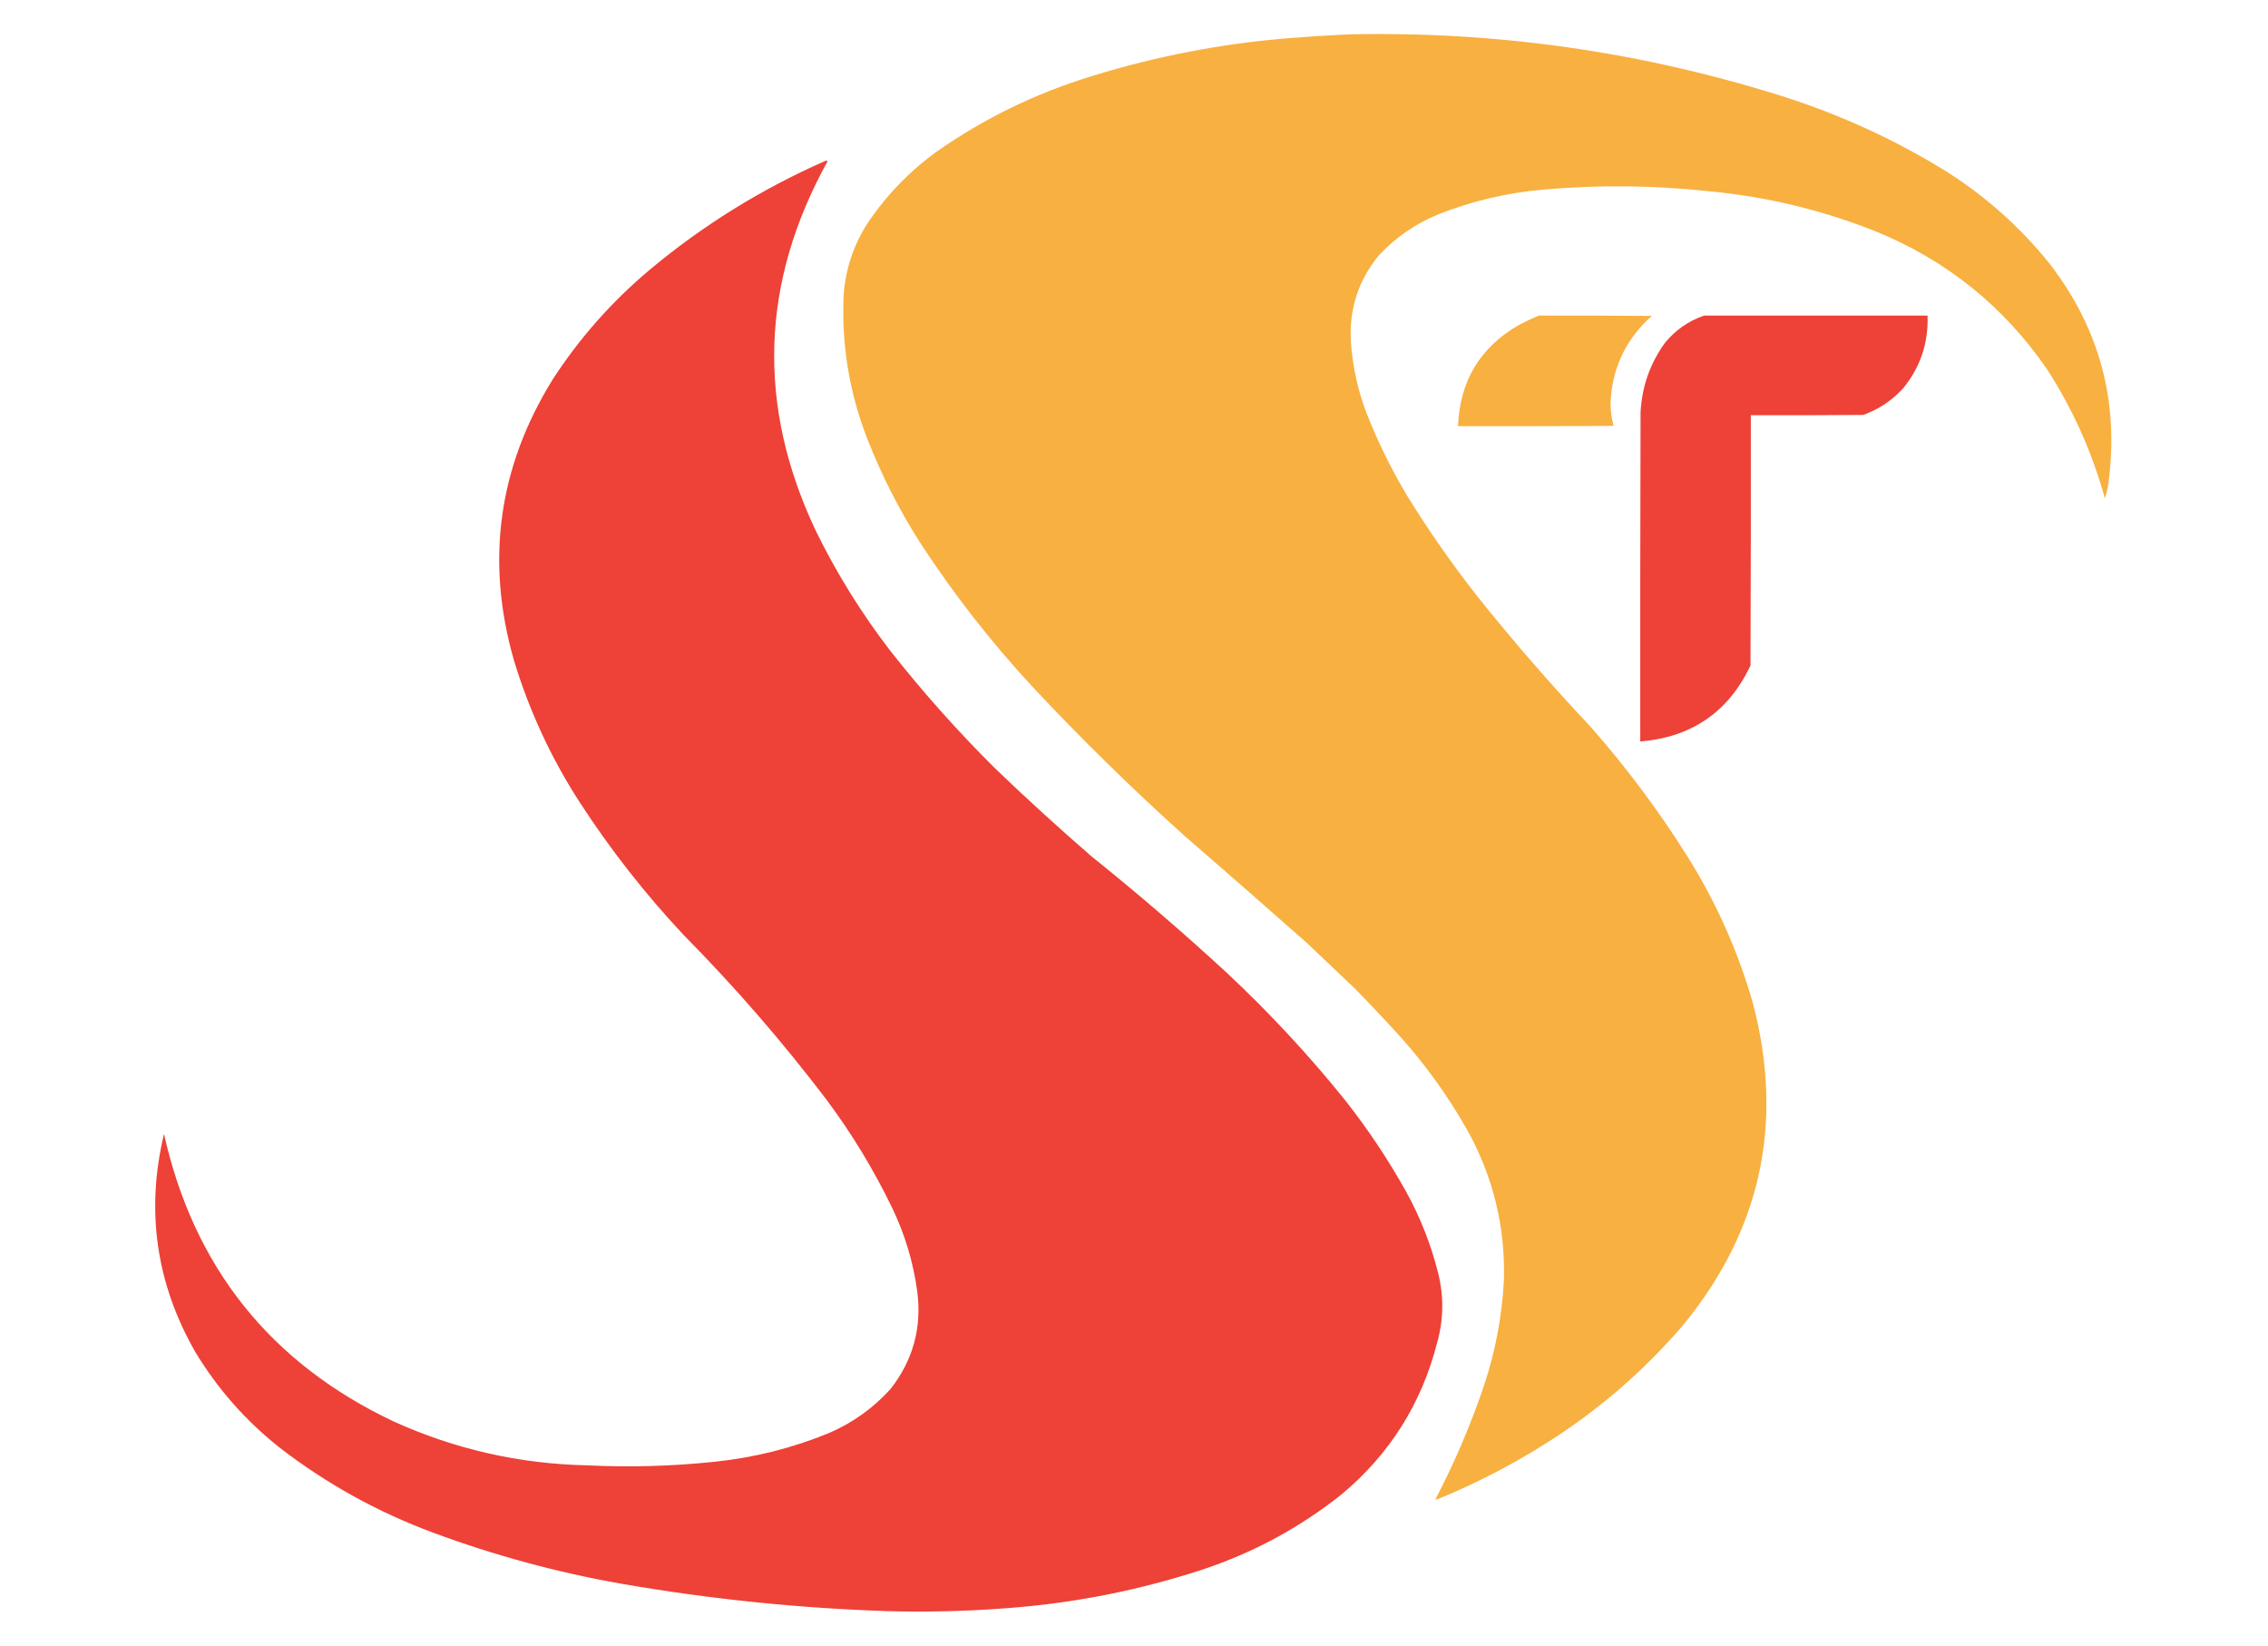 <?xml version="1.0" encoding="UTF-8"?>
<!DOCTYPE svg PUBLIC "-//W3C//DTD SVG 1.1//EN" "http://www.w3.org/Graphics/SVG/1.1/DTD/svg11.dtd">
<svg xmlns="http://www.w3.org/2000/svg" version="1.1" width="3734px" height="2710px" style="shape-rendering:geometricPrecision; text-rendering:geometricPrecision; image-rendering:optimizeQuality; fill-rule:evenodd; clip-rule:evenodd" xmlns:xlink="http://www.w3.org/1999/xlink">
<g><path style="opacity:0.997" fill="#f8b040" d="M 2221.5,56.5 C 2466.59,51.298 2705.92,85.798 2939.5,160C 3032.17,189.84 3119.84,230.174 3202.5,281C 3268,322.154 3325.17,372.987 3374,433.5C 3457.21,540.977 3489.54,662.31 3471,797.5C 3469.74,805.321 3467.9,812.988 3465.5,820.5C 3444.48,744.47 3412.64,673.47 3370,607.5C 3298.77,504.106 3204.93,428.606 3088.5,381C 3000.71,345.97 2909.71,323.97 2815.5,315C 2724.26,304.989 2632.92,303.989 2541.5,312C 2481.46,317.178 2423.46,330.845 2367.5,353C 2330.06,368.451 2297.56,390.951 2270,420.5C 2236.49,461.37 2221.16,508.37 2224,561.5C 2226.66,602.465 2235.33,642.131 2250,680.5C 2268.62,727.743 2290.96,773.076 2317,816.5C 2352.55,874.044 2391.22,929.378 2433,982.5C 2491.68,1055.86 2553.35,1126.86 2618,1195.5C 2677.18,1262.54 2730.51,1333.88 2778,1409.5C 2825.4,1484.97 2861.4,1565.64 2886,1651.5C 2937.75,1848.8 2899.08,2025.8 2770,2182.5C 2704.89,2257.97 2630.39,2322.14 2546.5,2375C 2488.98,2411.51 2428.48,2442.68 2365,2468.5C 2364.5,2468.17 2364,2467.83 2363.5,2467.5C 2395.29,2406.58 2422.13,2343.58 2444,2278.5C 2462.25,2222.91 2472.92,2165.91 2476,2107.5C 2478.5,2020.49 2458.83,1938.82 2417,1862.5C 2386.4,1807.97 2350.4,1757.3 2309,1710.5C 2283.75,1682.52 2257.91,1655.02 2231.5,1628C 2204.83,1602.67 2178.17,1577.33 2151.5,1552C 2085.13,1493.29 2018.46,1434.96 1951.5,1377C 1863.77,1298.27 1779.6,1215.77 1699,1129.5C 1630.9,1055.9 1569.57,977.237 1515,893.5C 1480.5,839.495 1451.5,782.495 1428,722.5C 1398.24,646.246 1385.24,567.246 1389,485.5C 1392.06,443.649 1404.73,404.983 1427,369.5C 1457.95,322.876 1496.12,283.043 1541.5,250C 1620.24,194.801 1705.91,153.134 1798.5,125C 1903.22,92.656 2010.22,71.99 2119.5,63C 2153.62,60.243 2187.62,58.076 2221.5,56.5 Z"/></g>
<g><path style="opacity:0.997" fill="#ee4137" d="M 1359.5,264.5 C 1360.68,264.281 1361.68,264.614 1362.5,265.5C 1252.17,464.879 1245.67,667.546 1343,873.5C 1377.49,943.864 1418.49,1009.86 1466,1071.5C 1519.08,1138.94 1576.25,1203.11 1637.5,1264C 1689.64,1314.14 1742.97,1362.81 1797.5,1410C 1873.56,1471.05 1947.56,1534.71 2019.5,1601C 2089.88,1666.8 2155.04,1736.97 2215,1811.5C 2252.26,1858.78 2285.59,1908.78 2315,1961.5C 2338.56,2004.2 2356.23,2049.2 2368,2096.5C 2377.29,2134.69 2376.63,2172.69 2366,2210.5C 2340.23,2310.86 2287.73,2394.03 2208.5,2460C 2139.55,2514.82 2062.89,2556.15 1978.5,2584C 1874.73,2617.82 1768.4,2638.82 1659.5,2647C 1593.26,2652.15 1526.93,2653.81 1460.5,2652C 1313.78,2647.09 1168.12,2632.09 1023.5,2607C 917.586,2588.36 814.253,2560.36 713.5,2523C 621.662,2488.94 537.328,2442.27 460.5,2383C 404.24,2338.43 357.74,2285.6 321,2224.5C 256.862,2111.87 239.862,1992.54 270,1866.5C 319.209,2086.2 445.376,2244.03 648.5,2340C 749.498,2385.67 855.498,2409.67 966.5,2412C 1037,2415.47 1107.33,2413.47 1177.5,2406C 1242.14,2399.26 1304.47,2383.59 1364.5,2359C 1403.67,2342.14 1437.5,2317.97 1466,2286.5C 1503.39,2238.96 1518.06,2184.96 1510,2124.5C 1503.4,2077.02 1489.73,2031.69 1469,1988.5C 1438.53,1925.51 1402.53,1866.17 1361,1810.5C 1288.47,1714.97 1209.81,1624.31 1125,1538.5C 1061.85,1471.04 1005.18,1398.71 955,1321.5C 907.656,1248.47 871.322,1170.13 846,1086.5C 799.204,922.844 820.538,768.844 910,624.5C 953.767,557.041 1006.6,497.208 1068.5,445C 1156.64,371.228 1253.64,311.062 1359.5,264.5 Z"/></g>
<g><path style="opacity:0.994" fill="#f8b040" d="M 2533.5,519.5 C 2595.5,519.333 2657.5,519.5 2719.5,520C 2676.41,558.383 2653.74,606.55 2651.5,664.5C 2651.78,676.9 2653.45,689.067 2656.5,701C 2571.17,701.5 2485.83,701.667 2400.5,701.5C 2403.3,627.36 2436.63,571.86 2500.5,535C 2511.35,529.239 2522.35,524.072 2533.5,519.5 Z"/></g>
<g><path style="opacity:0.997" fill="#ee4137" d="M 2805.5,519.5 C 2928.17,519.5 3050.83,519.5 3173.5,519.5C 3175.03,564.769 3161.53,604.769 3133,639.5C 3114.76,659.373 3092.93,673.873 3067.5,683C 3005.83,683.5 2944.17,683.667 2882.5,683.5C 2882.67,820.834 2882.5,958.167 2882,1095.5C 2845.71,1171.9 2785.21,1213.57 2700.5,1220.5C 2700.33,1039.83 2700.5,859.166 2701,678.5C 2703.24,636.436 2716.57,598.436 2741,564.5C 2758.3,543.35 2779.8,528.35 2805.5,519.5 Z"/></g>
</svg>
